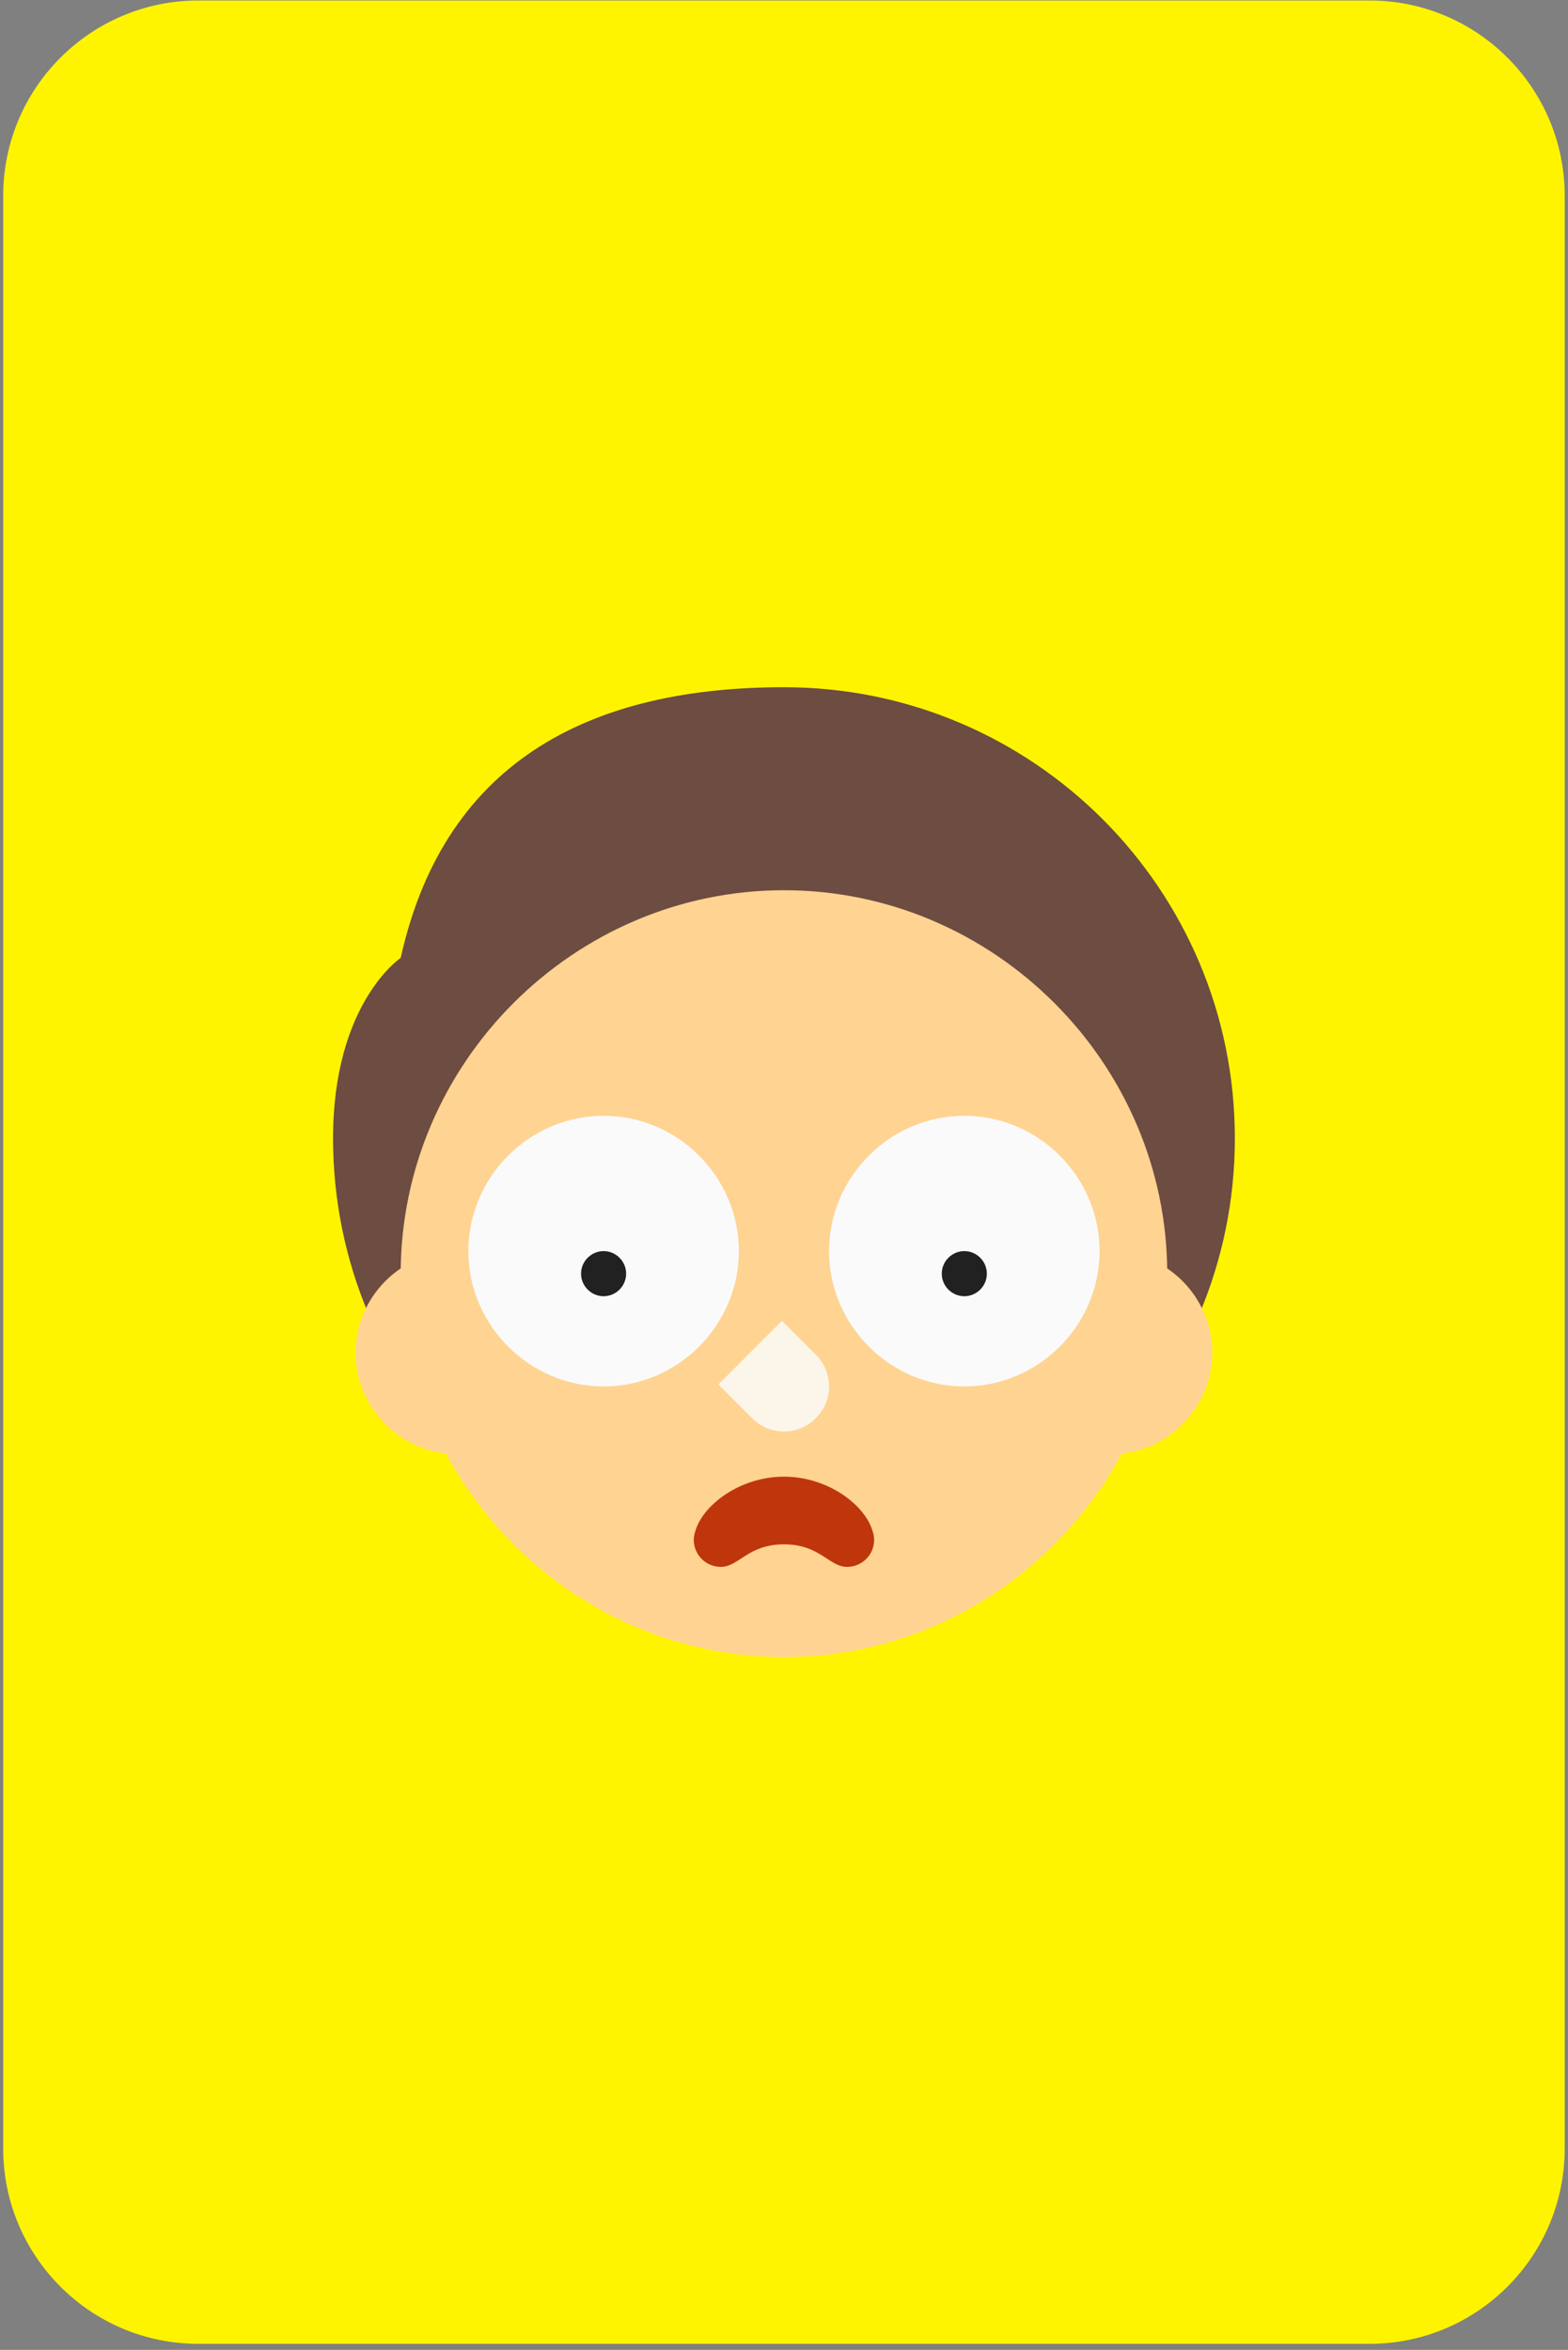 <?xml version="1.0" encoding="UTF-8" standalone="no"?><!DOCTYPE svg PUBLIC "-//W3C//DTD SVG 1.1//EN" "http://www.w3.org/Graphics/SVG/1.1/DTD/svg11.dtd"><svg width="100%" height="100%" viewBox="0 0 241 361" version="1.1" xmlns="http://www.w3.org/2000/svg" xmlns:xlink="http://www.w3.org/1999/xlink" xml:space="preserve" xmlns:serif="http://www.serif.com/" style="fill-rule:evenodd;clip-rule:evenodd;stroke-linejoin:round;stroke-miterlimit:2;"><rect x="0" y="0" width="241" height="361" fill="#808080" stroke="none"/><rect id="j2" x="0.493" y="0.074" width="240" height="360" style="fill:none;"/><clipPath id="_clip1"><rect x="0.493" y="0.074" width="240" height="360"/></clipPath><g clip-path="url(#_clip1)"><path d="M240.493,30.074c0,-16.557 -13.442,-30 -30,-30l-180,0c-16.557,0 -30,13.443 -30,30l0,300c0,16.558 13.443,30 30,30l180,0c16.558,0 30,-13.442 30,-30l0,-300Z" style="fill:#fff400;"/><g id="Layer1"></g><path d="M120.493,105.574c38.276,0 69.303,31.027 69.303,69.303c0,38.275 -31.027,69.302 -69.303,69.302c-38.275,0 -69.302,-31.027 -69.302,-69.302c0,-20.791 10.395,-27.721 10.395,-27.721c6.931,-31.186 30.448,-41.582 58.907,-41.582Z" style="fill:#6d4c41;fill-rule:nonzero;"/><path d="M170.737,192.202c-8.554,0 -15.593,7.039 -15.593,15.593c0,8.554 7.039,15.593 15.593,15.593c8.555,0 15.593,-7.039 15.593,-15.593c0,-8.554 -7.038,-15.593 -15.593,-15.593Zm-100.488,0c-8.554,0 -15.593,7.039 -15.593,15.593c0,8.554 7.039,15.593 15.593,15.593c8.554,0 15.593,-7.039 15.593,-15.593c0,-8.554 -7.039,-15.593 -15.593,-15.593Z" style="fill:#ffd391;fill-rule:nonzero;"/><path d="M120.493,136.76c-32.315,0 -58.907,26.592 -58.907,58.907c0,32.316 26.592,58.907 58.907,58.907c32.316,0 58.907,-26.591 58.907,-58.907c0,-32.315 -26.591,-58.907 -58.907,-58.907Z" style="fill:#ffd391;fill-rule:nonzero;"/><path d="M134.128,235.26c-1.081,-3.926 -6.75,-8.407 -13.635,-8.407c-6.885,0 -12.554,4.481 -13.635,8.407c-0.135,0.409 -0.225,0.842 -0.225,1.296c0,2.297 1.861,4.158 4.158,4.158c2.772,0 4.158,-3.465 9.702,-3.465c5.544,0 6.93,3.465 9.703,3.465c2.297,0 4.158,-1.861 4.158,-4.158c0,-0.454 -0.09,-0.887 -0.226,-1.296Z" style="fill:#bf360c;fill-rule:nonzero;"/><path d="M125.379,217.879c-1.351,1.351 -3.119,2.044 -4.886,2.044c-1.767,0 -3.534,-0.693 -4.886,-2.044l-5.197,-5.198l9.771,-9.772l5.198,5.198c2.738,2.703 2.738,7.069 0,9.772Z" style="fill:#fcf5ea;fill-rule:nonzero;"/><path d="M148.214,171.411c-11.405,0 -20.791,9.386 -20.791,20.791c0,11.406 9.386,20.791 20.791,20.791c11.406,0 20.791,-9.385 20.791,-20.791c0,-11.405 -9.385,-20.791 -20.791,-20.791Zm-55.442,0c-11.405,0 -20.79,9.386 -20.79,20.791c0,11.406 9.385,20.791 20.79,20.791c11.406,0 20.791,-9.385 20.791,-20.791c0,-11.405 -9.385,-20.791 -20.791,-20.791Z" style="fill:#fafafa;fill-rule:nonzero;"/><path d="M148.214,192.202c-1.901,0 -3.465,1.564 -3.465,3.465c0,1.901 1.564,3.465 3.465,3.465c1.901,0 3.465,-1.564 3.465,-3.465c0,-1.901 -1.564,-3.465 -3.465,-3.465Zm-55.442,0c-1.901,0 -3.465,1.564 -3.465,3.465c0,1.901 1.564,3.465 3.465,3.465c1.901,0 3.465,-1.564 3.465,-3.465c0,-1.901 -1.564,-3.465 -3.465,-3.465Z" style="fill:#212121;fill-rule:nonzero;"/></g></svg>